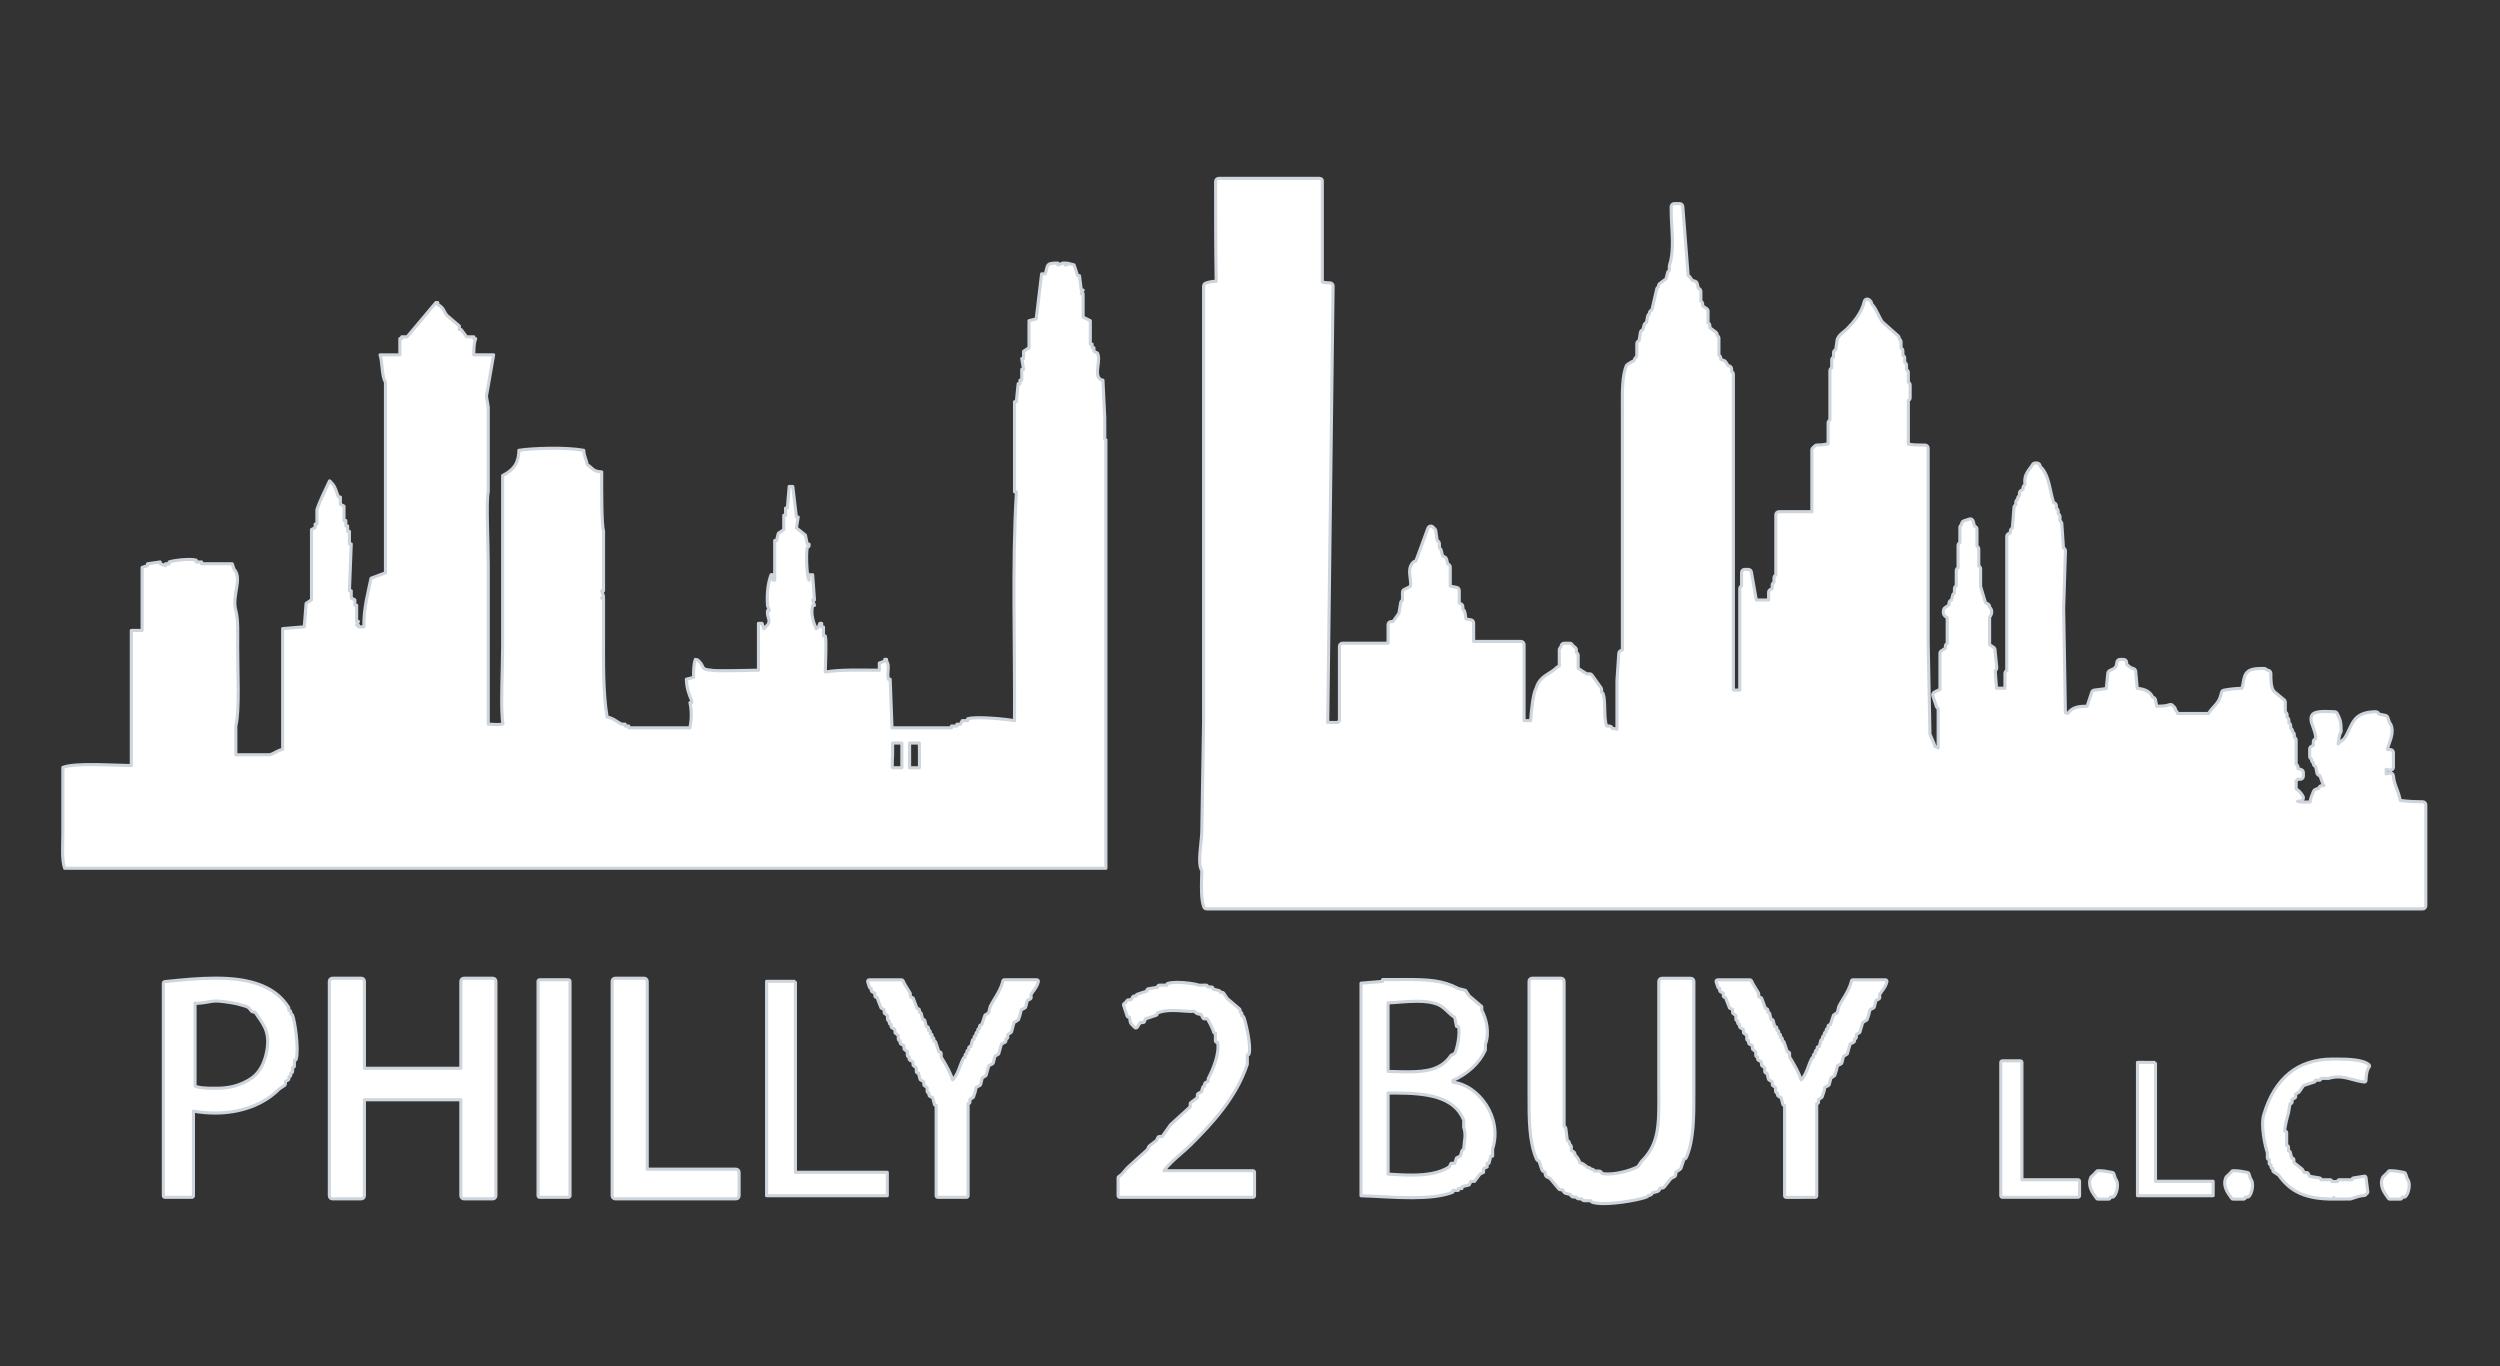 <?xml version="1.0" encoding="utf-8"?>
<!-- Generator: Adobe Illustrator 15.0.0, SVG Export Plug-In . SVG Version: 6.00 Build 0)  -->
<!DOCTYPE svg PUBLIC "-//W3C//DTD SVG 1.1//EN" "http://www.w3.org/Graphics/SVG/1.1/DTD/svg11.dtd">
<svg version="1.1" id="Layer_1" xmlns="http://www.w3.org/2000/svg" xmlns:xlink="http://www.w3.org/1999/xlink" x="0px" y="0px"
	 width="200.416px" height="109.54px" viewBox="0 0 200.416 109.54" enable-background="new 0 0 200.416 109.54"
	 xml:space="preserve">
<rect x="0" y="0" width="200.416" height="109.54" fill="#333333" stroke="none"/>
<g>
	<g>
		<path fill="#FFFFFF" stroke="#CED5DC" stroke-width="0.25" stroke-linejoin="round" stroke-miterlimit="10" d="M105.79,14.301
			h-8.088c-0.138,0-0.25,0.112-0.25,0.25c0,2.618,0,5.323,0.044,7.996c-0.348,0.016-0.604,0.064-0.847,0.156
			c-0.097,0.037-0.161,0.13-0.161,0.234v34.948l-0.072,4.398l-0.072,4.405c0,0.22-0.035,0.544-0.072,0.89
			c-0.113,1.043-0.174,1.828,0.071,2.227c-0.002,0.168-0.006,0.346-0.012,0.529c-0.022,0.832-0.047,1.774,0.173,2.367
			c0.037,0.098,0.13,0.164,0.234,0.164h97.479c0.138,0,0.25-0.113,0.25-0.25v-8.089c0-0.065-0.026-0.13-0.073-0.177
			s-0.109-0.073-0.177-0.073c0,0,0,0-0.001,0h-0.001c-0.685,0-1.315-0.04-1.798-0.11c-0.062-0.354-0.169-0.642-0.273-0.922
			c-0.125-0.33-0.242-0.644-0.274-1.047c-0.007-0.074-0.043-0.142-0.103-0.185c-0.043-0.03-0.096-0.048-0.146-0.048
			c-0.021,0-0.04,0.002-0.061,0.009l-0.269,0.065V61.67l0.271,0.066c0.02,0.006,0.039,0.008,0.059,0.008
			c0.056,0,0.109-0.02,0.154-0.055c0.061-0.047,0.096-0.119,0.096-0.195V60.34c0-0.139-0.112-0.25-0.25-0.25h-0.208
			c-0.007-0.012-0.013-0.023-0.021-0.034c0.01-0.083,0.077-0.271,0.129-0.412c0.179-0.487,0.443-1.22,0.031-1.739
			c-0.044-0.129-0.087-0.258-0.13-0.387c-0.028-0.085-0.101-0.148-0.188-0.167l-0.144-0.028l-0.387-0.078
			c-0.011-0.043-0.033-0.084-0.065-0.115c-0.048-0.047-0.109-0.072-0.177-0.072c-0.001,0-0.001,0-0.002,0
			c-1.483,0.01-1.792,0.679-2.119,1.387c-0.11,0.243-0.228,0.493-0.397,0.745c-0.047,0.069-0.137,0.14-0.238,0.218
			c-0.084,0.065-0.18,0.139-0.271,0.229c0.051-0.395,0.125-0.778,0.186-0.866c0.041-0.046,0.059-0.099,0.061-0.16
			c0.006-0.731-0.093-0.993-0.318-1.419c-0.041-0.08-0.123-0.131-0.213-0.133l-0.258-0.01c-0.162-0.008-0.341-0.016-0.514-0.016
			c-0.52,0-0.816,0.07-0.995,0.237c-0.219,0.294-0.097,0.627,0.045,1.015c0.111,0.305,0.236,0.645,0.209,0.946
			c-0.108,0.026-0.188,0.125-0.188,0.242v0.278l-0.068,0.035l-0.083,0.041c-0.085,0.043-0.14,0.129-0.14,0.225v0.576
			c0,0.102,0.062,0.188,0.146,0.228v0.062c0,0.102,0.061,0.188,0.145,0.228v0.062c0,0.117,0.08,0.215,0.188,0.242l0.046,0.229
			l0.061,0.301c0.021,0.111,0.115,0.193,0.229,0.199c0.036,0.091,0.066,0.18,0.098,0.266c0.062,0.182,0.125,0.365,0.23,0.536h-0.166
			c-0.126,0-0.23,0.093-0.247,0.214l-0.071,0.023l-0.19,0.063c-0.069,0.022-0.125,0.073-0.153,0.14l-0.041,0.101
			c-0.101,0.229-0.193,0.45-0.242,0.769l-0.015,0.002c-0.135,0.004-0.28,0.01-0.422,0.01c-0.341,0-0.496-0.037-0.565-0.069
			c0.053-0.013,0.121-0.021,0.236-0.03c0.085-0.007,0.16-0.058,0.2-0.133c0.039-0.076,0.038-0.167-0.005-0.24
			c-0.148-0.259-0.315-0.441-0.545-0.593v-0.646c0.054-0.024,0.097-0.067,0.121-0.121h0.207c0.139,0,0.25-0.111,0.25-0.25v-0.288
			c0-0.106-0.067-0.203-0.17-0.237l-0.102-0.033c-0.055-0.019-0.107-0.037-0.163-0.056v-0.106c0-0.101-0.06-0.188-0.144-0.228
			v-1.938c0-0.102-0.061-0.188-0.146-0.229v-0.207c0-0.102-0.06-0.188-0.145-0.227v-0.062c0-0.102-0.061-0.188-0.146-0.229v-0.205
			c0-0.1-0.059-0.188-0.144-0.228v-0.207c0-0.103-0.06-0.188-0.146-0.228v-0.206c0-0.101-0.059-0.187-0.144-0.228v-0.785
			c0-0.074-0.033-0.145-0.09-0.191l-0.435-0.361l-0.403-0.337c-0.221-0.352-0.233-0.831-0.229-1.418
			c0.001-0.111-0.071-0.209-0.178-0.241c-0.062-0.019-0.106-0.03-0.14-0.037c-0.014-0.013-0.026-0.028-0.045-0.045
			c-0.046-0.045-0.105-0.071-0.17-0.073c-0.074-0.002-0.145-0.003-0.212-0.003c-1.211,0-1.34,0.393-1.464,1.087
			c-0.027,0.152-0.059,0.319-0.107,0.506c-0.479,0.01-0.943,0.057-1.444,0.147c-0.101,0.018-0.181,0.096-0.201,0.195
			c-0.122,0.604-0.353,0.855-0.62,1.146c-0.136,0.148-0.286,0.313-0.429,0.531h-2.45l-0.027-0.056l-0.048-0.095
			c-0.026-0.053-0.067-0.094-0.118-0.116V56.87c0-0.106-0.066-0.199-0.162-0.234c-0.019-0.049-0.053-0.092-0.098-0.12
			c-0.041-0.026-0.089-0.04-0.136-0.04c-0.035,0-0.07,0.008-0.104,0.021c-0.229,0.104-0.582,0.11-0.988,0.119h-0.004l-0.017-0.08
			l-0.088-0.438c-0.021-0.104-0.106-0.185-0.212-0.198c-0.189-0.428-0.607-0.668-1.249-0.716l-0.125-1.37
			c-0.011-0.104-0.083-0.192-0.185-0.219c-0.199-0.053-0.264-0.107-0.367-0.196c-0.047-0.04-0.1-0.085-0.17-0.133v-0.152
			c0-0.138-0.111-0.25-0.25-0.25h-0.289c-0.127,0-0.234,0.097-0.248,0.224c-0.047,0.439-0.133,0.476-0.545,0.651
			c-0.084,0.036-0.168,0.125-0.178,0.216l-0.067,0.675l-0.058,0.57l-0.605,0.078l-0.352,0.044c-0.097,0.012-0.176,0.077-0.207,0.17
			l-0.271,0.811l-0.104,0.314c-0.016,0-0.031,0-0.047,0c-0.682,0-1.156,0.096-1.488,0.562c-0.096-0.014-0.144-0.026-0.205-0.051
			l-0.068-4.065l-0.072-4.287l0.074-2.382l0.07-2.227c0.002-0.067-0.023-0.133-0.07-0.182c-0.025-0.026-0.057-0.047-0.09-0.06
			l-0.13-1.949c-0.007-0.094-0.063-0.173-0.146-0.21v-0.349c0-0.101-0.06-0.187-0.145-0.227v-0.208c0-0.101-0.061-0.188-0.146-0.227
			v-0.208c0-0.127-0.096-0.232-0.219-0.248c-0.088-0.266-0.156-0.576-0.229-0.901c-0.17-0.778-0.348-1.58-0.854-2.006V37.37
			c0-0.138-0.111-0.25-0.25-0.25h-0.146c-0.092,0-0.176,0.05-0.219,0.131c-0.051,0.092-0.117,0.182-0.188,0.275
			c-0.211,0.285-0.475,0.64-0.42,1.168c0.002,0.016,0.005,0.032,0.01,0.047c-0.007,0.023-0.011,0.047-0.011,0.072v0.062
			c-0.085,0.04-0.146,0.126-0.146,0.227v0.135l-0.148,0.074c-0.084,0.042-0.139,0.129-0.139,0.225v0.208
			c-0.086,0.04-0.146,0.126-0.146,0.227v0.062c-0.086,0.04-0.146,0.126-0.146,0.227v0.207c-0.08,0.037-0.138,0.114-0.145,0.207
			c-0.044,0.556-0.087,1.109-0.129,1.663c-0.096,0.036-0.162,0.127-0.162,0.234v0.135l-0.148,0.074
			c-0.086,0.042-0.141,0.129-0.141,0.225v3.611v7.138c-0.085,0.04-0.145,0.126-0.145,0.227v1.192h-0.676l-0.106-1.41
			c0.022-0.013,0.043-0.03,0.062-0.049c0.047-0.053,0.07-0.123,0.063-0.193l-0.072-0.722l-0.071-0.722
			c-0.008-0.075-0.049-0.143-0.111-0.185l-0.314-0.208l-0.007-0.004v-2.205c0.118-0.126,0.222-0.339,0.135-0.623
			c-0.021-0.07-0.071-0.125-0.135-0.154v-0.062c0-0.095-0.054-0.181-0.14-0.224l-0.189-0.097l-0.217-0.72l-0.176-0.585v-1.407
			c0-0.101-0.061-0.188-0.146-0.227v-1.362c0-0.101-0.061-0.187-0.145-0.227v-1.361c0-0.121-0.086-0.221-0.198-0.245
			c-0.033-0.132-0.065-0.264-0.101-0.396c-0.018-0.067-0.062-0.124-0.123-0.157c-0.035-0.02-0.078-0.03-0.119-0.03
			c-0.025,0-0.053,0.004-0.077,0.013l-0.433,0.145c-0.086,0.029-0.154,0.104-0.17,0.194c-0.013,0.071-0.027,0.108-0.035,0.125
			c-0.068,0.045-0.112,0.123-0.112,0.208v1.215c-0.087,0.04-0.146,0.126-0.146,0.227v1.796c-0.086,0.04-0.145,0.126-0.145,0.226
			v1.216c-0.086,0.04-0.146,0.126-0.146,0.227v0.351c-0.066,0.031-0.117,0.09-0.137,0.165l-0.1,0.394
			c-0.113,0.024-0.198,0.124-0.198,0.245v0.155l-0.323,0.215c-0.048,0.032-0.083,0.081-0.1,0.136
			c-0.092,0.307,0.001,0.526,0.277,0.651v2.083c-0.086,0.04-0.145,0.126-0.145,0.226v0.154l-0.102,0.067l-0.223,0.146
			c-0.068,0.046-0.111,0.124-0.111,0.208v2.878l-0.437,0.218c-0.112,0.056-0.169,0.188-0.129,0.306l0.174,0.521l0.115,0.347
			c0.022,0.067,0.071,0.12,0.133,0.148v3.154c-0.065-0.039-0.14-0.08-0.265-0.119c-0.063-0.238-0.16-0.453-0.248-0.646
			c-0.055-0.122-0.107-0.236-0.146-0.35c-0.047-2.441-0.094-4.885-0.143-7.326V35.929c0-0.066-0.026-0.13-0.074-0.178
			c-0.047-0.046-0.11-0.072-0.176-0.072c-0.001,0-0.001,0-0.003,0l-0.231,0.001c-0.383,0-0.801-0.011-1.104-0.082v-3.487
			c0.086-0.04,0.145-0.126,0.145-0.226v-1.012c0-0.1-0.059-0.187-0.145-0.226v-0.786c0-0.101-0.06-0.188-0.146-0.227v-0.351
			c0-0.101-0.06-0.188-0.146-0.227v-0.349c0-0.101-0.061-0.187-0.146-0.227v-0.352c0-0.101-0.06-0.188-0.146-0.227v-0.496
			c0-0.101-0.061-0.188-0.146-0.228v-0.062c0-0.071-0.03-0.14-0.084-0.187l-0.685-0.607l-0.594-0.527
			c-0.098-0.141-0.192-0.335-0.295-0.54c-0.16-0.323-0.324-0.655-0.537-0.871c-0.01-0.039-0.014-0.058-0.016-0.069
			c-0.007-0.063-0.061-0.16-0.109-0.201c-0.012-0.01-0.03-0.027-0.064-0.062c-0.048-0.047-0.111-0.073-0.177-0.073
			c-0.023,0-0.048,0.003-0.069,0.01c-0.087,0.025-0.154,0.096-0.175,0.185c-0.213,0.932-0.888,1.697-1.378,2.191
			c-0.069,0.069-0.151,0.134-0.233,0.2c-0.196,0.155-0.418,0.331-0.538,0.594c-0.01,0.021-0.017,0.044-0.02,0.067l-0.073,0.505
			l-0.044,0.303c-0.102,0.032-0.176,0.126-0.176,0.239v0.351c-0.086,0.04-0.146,0.126-0.146,0.227v0.639
			c-0.085,0.04-0.145,0.126-0.145,0.227v3.963c-0.085,0.04-0.145,0.126-0.145,0.227v1.672c-0.268,0.054-0.502,0.1-0.886,0.1
			c-0.104,0-0.208,0.066-0.25,0.159c-0.097,0.035-0.166,0.127-0.166,0.236v4.948h-2.638c-0.139,0-0.25,0.112-0.25,0.25V46.1
			c-0.086,0.04-0.146,0.126-0.146,0.227v0.352c-0.085,0.04-0.145,0.126-0.145,0.227v0.279l-0.078,0.039l-0.071,0.036
			c-0.085,0.042-0.139,0.129-0.139,0.224V48.1h-0.983l-0.242-1.362l-0.155-0.885c-0.021-0.12-0.125-0.207-0.246-0.207h-0.289
			c-0.138,0-0.25,0.112-0.25,0.25v1.073c-0.085,0.04-0.146,0.126-0.146,0.227v8.125h-0.512V30.008c0-0.1-0.059-0.187-0.145-0.226
			v-0.208c0-0.138-0.111-0.25-0.25-0.25h-0.012l-0.07-0.106l-0.145-0.217c-0.031-0.047-0.076-0.082-0.13-0.099l-0.181-0.06
			l-0.081-0.027v-0.108c0-0.101-0.06-0.188-0.146-0.227v-1.363c0-0.1-0.06-0.187-0.145-0.226v-0.063c0-0.079-0.037-0.153-0.102-0.2
			l-0.207-0.155l-0.271-0.203v-0.164c0-0.101-0.06-0.187-0.146-0.227V24.95c0-0.083-0.041-0.162-0.11-0.208l-0.125-0.084
			l-0.196-0.131v-0.155c0-0.101-0.061-0.188-0.146-0.227v-0.783c0-0.121-0.084-0.221-0.198-0.245l-0.099-0.396
			c-0.021-0.085-0.088-0.153-0.174-0.178c-0.236-0.068-0.255-0.102-0.291-0.167c-0.041-0.075-0.103-0.182-0.26-0.306l-0.378-4.894
			l-0.048-0.623c-0.01-0.13-0.118-0.23-0.249-0.23h-0.433c-0.138,0-0.248,0.11-0.25,0.247c-0.008,0.509,0.021,1.034,0.049,1.542
			c0.062,1.141,0.121,2.218-0.182,3.149c-0.01,0.025-0.014,0.051-0.014,0.078v0.351c-0.066,0.031-0.119,0.091-0.139,0.167
			l-0.123,0.492l-0.217,0.164l-0.289,0.218c-0.062,0.047-0.101,0.121-0.101,0.199v0.062c-0.067,0.032-0.12,0.093-0.138,0.17
			l-0.27,1.164l-0.121,0.525c-0.112,0.025-0.195,0.125-0.195,0.244v0.062c-0.07,0.033-0.123,0.097-0.141,0.177l-0.064,0.324
			l-0.041,0.205c-0.088,0.022-0.158,0.091-0.182,0.182l-0.058,0.23l-0.041,0.163c-0.101,0.021-0.179,0.1-0.196,0.204l-0.078,0.473
			l-0.031,0.194c-0.105,0.03-0.182,0.126-0.182,0.24v1.029c-0.092,0.066-0.179,0.168-0.242,0.358c-0.153,0.05-0.231,0.1-0.324,0.165
			c-0.041,0.03-0.09,0.063-0.167,0.105c-0.052,0.027-0.093,0.073-0.115,0.127c-0.319,0.797-0.313,1.974-0.31,3.111l0.002,0.449
			v6.209v12.988l-0.149,0.075c-0.079,0.04-0.132,0.119-0.138,0.208l-0.139,2.049l-0.008,0.116l-0.001,3.911l-0.375-0.062
			c-0.03-0.105-0.127-0.184-0.241-0.184h-0.194c-0.144-0.195-0.159-0.908-0.171-1.35c-0.01-0.477-0.021-0.926-0.118-1.223
			c-0.022-0.065-0.071-0.119-0.132-0.146V55.28c0-0.052-0.018-0.103-0.047-0.146l-0.359-0.503l-0.364-0.51
			c-0.047-0.065-0.122-0.104-0.202-0.104h-0.221c-0.173-0.103-0.534-0.329-0.686-0.439v-1.042c0-0.1-0.06-0.187-0.145-0.226v-0.208
			c0-0.042-0.011-0.084-0.031-0.122c-0.029-0.054-0.07-0.083-0.119-0.122c-0.043-0.031-0.14-0.104-0.164-0.155
			c-0.043-0.085-0.129-0.14-0.225-0.14h-0.434c-0.121,0-0.225,0.087-0.246,0.206c-0.014,0.069-0.027,0.105-0.035,0.122
			c-0.068,0.045-0.113,0.123-0.113,0.21v1.29l-0.021,0.01l-0.13,0.065c-0.025,0.013-0.049,0.03-0.069,0.051
			c-0.179,0.187-0.383,0.314-0.601,0.45c-0.397,0.249-0.849,0.53-1.039,1.207c-0.256,0.422-0.387,1.881-0.438,2.599h-0.527v-6.104
			c0-0.138-0.111-0.25-0.25-0.25h-3.793v-1.483c0-0.128-0.097-0.235-0.225-0.249c-0.238-0.025-0.283-0.04-0.4-0.086
			c-0.013-0.06-0.02-0.125-0.026-0.196c-0.015-0.127-0.029-0.271-0.086-0.424c-0.023-0.063-0.07-0.112-0.13-0.139v-0.208
			c0-0.096-0.055-0.183-0.141-0.225l-0.146-0.073v-1c0-0.119-0.084-0.222-0.2-0.245l-0.328-0.065l-0.194-0.039V45.46
			c0-0.12-0.086-0.221-0.199-0.245l-0.036-0.146l-0.062-0.248c-0.019-0.07-0.064-0.129-0.131-0.162l-0.186-0.093l-0.117-0.467
			c-0.02-0.075-0.07-0.136-0.139-0.167v-0.349c0-0.112-0.073-0.208-0.176-0.239l-0.08-0.555l-0.037-0.255
			c-0.013-0.092-0.074-0.167-0.157-0.198c-0.031-0.08-0.103-0.14-0.189-0.156c-0.015-0.002-0.028-0.004-0.044-0.004
			c-0.104,0-0.197,0.064-0.234,0.164l-0.965,2.62c-0.008,0.001-0.014,0.002-0.018,0.002c-0.062,0.008-0.158,0.062-0.198,0.109
			c-0.01,0.012-0.026,0.031-0.061,0.065c-0.296,0.331-0.234,0.799-0.181,1.213c0.03,0.245,0.063,0.498,0.018,0.659l-0.062,0.031
			l-0.434,0.216c-0.084,0.042-0.139,0.129-0.139,0.224v0.64c-0.072,0.034-0.127,0.102-0.142,0.186l-0.14,0.833
			c-0.059,0.116-0.159,0.251-0.26,0.383c-0.075,0.101-0.152,0.203-0.219,0.308h-0.146c-0.139,0-0.25,0.112-0.25,0.25v1.483h-3.648
			c-0.139,0-0.25,0.112-0.25,0.25v5.981c-0.055,0.024-0.099,0.068-0.123,0.123h-0.818l0.145-11.727l0.286-23.258
			c0.002-0.137-0.106-0.25-0.245-0.253c-0.295-0.005-0.465-0.029-0.621-0.074v-8.053C106.04,14.413,105.929,14.301,105.79,14.301
			L105.79,14.301z"/>
	</g>
	<g>
		<path fill="#FFFFFF" stroke="#CED5DC" stroke-width="0.25" stroke-linejoin="round" stroke-miterlimit="10" d="M57.556,64.5
			c-0.069,0-0.125-0.057-0.125-0.125l-0.001-1.588c0-0.033,0.013-0.064,0.037-0.088c0.024-0.025,0.055-0.037,0.088-0.037h0.021
			v-0.021c0-0.049,0.027-0.092,0.069-0.112l0.289-0.144c0.018-0.01,0.036-0.014,0.055-0.014c0.016,0,0.032,0.004,0.047,0.01
			c0.033,0.014,0.058,0.041,0.07,0.074c0.054,0.149,0.059,0.465,0.064,0.828c0.004,0.281,0.01,0.653,0.05,0.819h0.058
			c0.069,0,0.125,0.056,0.125,0.125v0.146c0,0.069-0.056,0.125-0.125,0.125h-0.722V64.5z"/>
		<path fill="#FFFFFF" stroke="#CED5DC" stroke-width="0.25" stroke-linejoin="round" stroke-miterlimit="10" d="M57.988,62.499
			c0.103,0.285,0.005,1.482,0.146,1.731c0.048,0,0.097,0,0.145,0c0,0.049,0,0.097,0,0.146c-0.241,0-0.481,0-0.723,0
			c0-0.53,0-1.06-0.001-1.588c0.048,0,0.098,0,0.146,0c0-0.049,0-0.097,0-0.146C57.797,62.594,57.892,62.545,57.988,62.499
			 M57.988,62.249c-0.038,0-0.075,0.01-0.109,0.025l-0.176,0.087l-0.114,0.058c-0.058,0.029-0.101,0.078-0.123,0.137
			c-0.033,0.012-0.063,0.031-0.088,0.057c-0.047,0.047-0.073,0.11-0.073,0.178l0.001,1.588c0,0.138,0.112,0.25,0.25,0.25h0.723
			c0.138,0,0.25-0.112,0.25-0.25V64.23c0-0.122-0.087-0.224-0.203-0.245c-0.022-0.181-0.027-0.494-0.03-0.701
			c-0.007-0.435-0.014-0.707-0.072-0.869c-0.024-0.066-0.075-0.121-0.141-0.146C58.052,62.254,58.021,62.249,57.988,62.249
			L57.988,62.249z"/>
	</g>
	<g>
		<path fill="#FFFFFF" stroke="#CED5DC" stroke-width="0.25" stroke-linejoin="round" stroke-miterlimit="10" d="M60.298,64.644
			c-0.035,0-0.068-0.015-0.092-0.04c-0.023-0.025-0.036-0.061-0.033-0.096l0.146-1.877c0.004-0.055,0.042-0.1,0.094-0.111
			l0.576-0.143c0.01-0.002,0.02-0.004,0.03-0.004c0.049,0,0.096,0.027,0.116,0.072c0.283,0.625,0.321,1.146,0.299,2.075
			c-0.001,0.067-0.057,0.122-0.125,0.122L60.298,64.644L60.298,64.644z"/>
		<path fill="#FFFFFF" stroke="#CED5DC" stroke-width="0.25" stroke-linejoin="round" stroke-miterlimit="10" d="M61.021,62.499
			c0.266,0.588,0.31,1.084,0.288,2.021c-0.337,0-0.674,0-1.012,0c0.049-0.626,0.097-1.252,0.146-1.878
			C60.637,62.592,60.829,62.545,61.021,62.499 M61.021,62.249c-0.02,0-0.04,0.002-0.059,0.008l-0.58,0.144
			c-0.104,0.026-0.18,0.116-0.188,0.224l-0.073,0.938L60.049,64.5c-0.006,0.068,0.018,0.138,0.065,0.188
			c0.047,0.052,0.114,0.08,0.184,0.08h1.012c0.136,0,0.247-0.108,0.25-0.244c0.021-0.931-0.02-1.485-0.31-2.129
			C61.208,62.304,61.118,62.249,61.021,62.249L61.021,62.249z"/>
	</g>
	<g>
		<path fill="#FFFFFF" stroke="#CED5DC" stroke-width="0.25" stroke-linejoin="round" stroke-miterlimit="10" d="M59.715,64.644
			c-0.392-0.021-0.516-0.062-0.76-0.153c-0.048-0.019-0.081-0.064-0.081-0.117c0-0.613,0.051-1.221,0.146-1.754
			c0.011-0.061,0.062-0.104,0.123-0.104h0.434c0.04,0,0.076,0.02,0.1,0.05c0.021,0.028,0.038,0.052,0.05,0.072
			c0.019,0.012,0.04,0.026,0.068,0.047c0.032,0.022,0.05,0.062,0.05,0.101v1.733c0,0.034-0.014,0.067-0.039,0.091
			c-0.023,0.021-0.054,0.034-0.086,0.034C59.72,64.644,59.718,64.644,59.715,64.644z"/>
		<path fill="#FFFFFF" stroke="#CED5DC" stroke-width="0.25" stroke-linejoin="round" stroke-miterlimit="10" d="M59.578,62.641
			c0.123,0.164-0.02,0.023,0.144,0.145c0,0.578,0,1.155,0,1.733c-0.379-0.019-0.49-0.058-0.722-0.146
			c0-0.66,0.059-1.254,0.145-1.732C59.289,62.641,59.434,62.641,59.578,62.641 M59.578,62.391h-0.434
			c-0.121,0-0.225,0.087-0.246,0.206c-0.097,0.541-0.148,1.155-0.148,1.776c0,0.104,0.064,0.196,0.161,0.232
			c0.25,0.096,0.388,0.143,0.798,0.162c0.004,0,0.008,0,0.012,0c0.064,0,0.126-0.023,0.172-0.068
			c0.05-0.048,0.078-0.113,0.078-0.182v-1.732c0-0.08-0.038-0.154-0.101-0.201c-0.018-0.014-0.035-0.025-0.051-0.037
			c-0.013-0.02-0.027-0.037-0.041-0.057C59.731,62.428,59.657,62.391,59.578,62.391L59.578,62.391z"/>
	</g>
	<g>
		<path fill="#FFFFFF" stroke="#CED5DC" stroke-width="0.25" stroke-linejoin="round" stroke-miterlimit="10" d="M39.504,78.42
			h-2.31c-0.138,0-0.25,0.111-0.25,0.25v6.972h-7.731V78.67c0-0.139-0.112-0.25-0.25-0.25h-2.312c-0.138,0-0.25,0.111-0.25,0.25
			v17.187c0,0.138,0.112,0.25,0.25,0.25h2.312c0.138,0,0.25-0.112,0.25-0.25v-7.692h7.731v7.692c0,0.138,0.112,0.25,0.25,0.25h2.31
			c0.138,0,0.25-0.112,0.25-0.25V78.67C39.754,78.534,39.642,78.42,39.504,78.42L39.504,78.42z"/>
	</g>
	<g>
		<path fill="#FFFFFF" stroke="#CED5DC" stroke-width="0.25" stroke-linejoin="round" stroke-miterlimit="10" d="M43.259,95.982
			c-0.069,0-0.125-0.056-0.125-0.125V78.67c0-0.069,0.056-0.125,0.125-0.125h2.312c0.069,0,0.125,0.056,0.125,0.125v17.187
			c0,0.069-0.056,0.125-0.125,0.125H43.259z"/>
	</g>
	<g>
		<path fill="#FFFFFF" stroke="#CED5DC" stroke-width="0.25" stroke-linejoin="round" stroke-miterlimit="10" d="M49.324,95.982
			c-0.069,0-0.125-0.056-0.125-0.125V78.67c0-0.069,0.056-0.125,0.125-0.125h2.311c0.069,0,0.125,0.056,0.125,0.125v15.184H59
			c0.069,0,0.125,0.057,0.125,0.125v1.878c0,0.069-0.056,0.125-0.125,0.125H49.324z"/>
		<path fill="#FFFFFF" stroke="#CED5DC" stroke-width="0.25" stroke-linejoin="round" stroke-miterlimit="10" d="M51.635,78.42
			h-2.311c-0.138,0-0.25,0.111-0.25,0.25v17.187c0,0.138,0.112,0.25,0.25,0.25H59c0.138,0,0.25-0.112,0.25-0.25v-1.878
			c0-0.139-0.112-0.25-0.25-0.25h-7.115V78.67C51.885,78.534,51.773,78.42,51.635,78.42L51.635,78.42z"/>
	</g>
	<g>
		<path fill="#FFFFFF" stroke="#CED5DC" stroke-width="0.25" stroke-linejoin="round" stroke-miterlimit="10" d="M63.766,78.67
			c0,5.103,0,10.207,0,15.309c2.454,0,4.91,0,7.365,0c0,0.626,0,1.252,0,1.878c-3.225,0-6.451,0-9.676,0c0-5.729,0-11.458,0-17.187
			C62.226,78.67,62.995,78.67,63.766,78.67"/>
	</g>
	<g>
		<path fill="#FFFFFF" stroke="#CED5DC" stroke-width="0.25" stroke-linejoin="round" stroke-miterlimit="10" d="M75.173,95.985
			c-0.069,0-0.125-0.056-0.125-0.125v-7.24h-0.02c-0.058,0-0.108-0.039-0.122-0.096l-0.13-0.521l-0.237-0.119
			c-0.042-0.021-0.069-0.063-0.069-0.11V87.61h-0.02c-0.069,0-0.125-0.056-0.125-0.125v-0.289l-0.252-0.199L74.044,86.7
			l-0.228-0.115c-0.033-0.017-0.057-0.045-0.065-0.082l-0.12-0.48h-0.048c-0.069,0-0.125-0.057-0.125-0.125v-0.289l-0.251-0.201
			l-0.029-0.295l-0.229-0.115c-0.042-0.021-0.069-0.063-0.069-0.111v-0.163h-0.02c-0.069,0-0.125-0.056-0.125-0.125v-0.288
			l-0.251-0.199l-0.029-0.297L72.228,83.7c-0.042-0.021-0.07-0.064-0.07-0.111V83.42h-0.021c-0.069,0-0.125-0.057-0.125-0.125
			v-0.289l-0.252-0.2l-0.029-0.296l-0.227-0.115c-0.042-0.021-0.069-0.064-0.069-0.111V82.12h-0.02
			c-0.069,0-0.125-0.056-0.125-0.125v-0.162h-0.02c-0.069,0-0.125-0.056-0.125-0.125v-0.289l-0.253-0.203l-0.028-0.293l-0.228-0.114
			l-0.226-0.567l-0.095-0.287H70.26c-0.069,0-0.125-0.056-0.125-0.125v-0.211l-0.219-0.109c-0.043-0.021-0.07-0.063-0.07-0.111
			v-0.164h-0.02c-0.054,0-0.102-0.033-0.119-0.085l-0.145-0.435c-0.013-0.039-0.007-0.08,0.017-0.112
			c0.023-0.033,0.061-0.054,0.102-0.054h2.601c0.05,0,0.096,0.031,0.115,0.076c0.098,0.233,0.238,0.457,0.371,0.67
			c0.071,0.113,0.14,0.224,0.2,0.33l0.013,0.271l0.224,0.112l0.319,0.853h0.059c0.069,0,0.125,0.056,0.125,0.125v0.163h0.021
			c0.058,0,0.107,0.039,0.122,0.096l0.12,0.482h0.047c0.057,0,0.107,0.039,0.121,0.094l0.122,0.484h0.047
			c0.069,0,0.125,0.056,0.125,0.125v0.164h0.021c0.069,0,0.125,0.056,0.125,0.125v0.162h0.02c0.069,0,0.125,0.056,0.125,0.125v0.164
			h0.021c0.069,0,0.125,0.056,0.125,0.125v0.164h0.02c0.054,0,0.101,0.033,0.119,0.084l0.26,0.783h0.056
			c0.069,0,0.125,0.055,0.125,0.125v0.289c0.064,0.09,0.149,0.236,0.235,0.387c0.255,0.447,0.518,0.906,0.687,1.441
			c0.292-0.295,0.431-0.671,0.578-1.066c0.087-0.233,0.174-0.469,0.286-0.676c0.022-0.041,0.064-0.066,0.11-0.066h0.02v-0.164
			c0-0.069,0.056-0.125,0.125-0.125h0.02v-0.164c0-0.069,0.056-0.125,0.125-0.125h0.021v-0.163c0-0.069,0.056-0.125,0.125-0.125
			h0.048l0.12-0.483c0.014-0.056,0.063-0.095,0.121-0.095h0.021V83.15c0-0.069,0.056-0.125,0.125-0.125h0.021v-0.163
			c0-0.068,0.056-0.125,0.125-0.125h0.02v-0.164c0-0.068,0.056-0.125,0.125-0.125h0.019v-0.164c0-0.068,0.056-0.125,0.125-0.125
			H78.7l0.26-0.779l0.297-0.186l0.133-0.529c0.108-0.213,0.22-0.396,0.334-0.584c0.27-0.442,0.548-0.9,0.671-1.438
			c0.013-0.058,0.063-0.097,0.122-0.097h2.601c0.038,0,0.075,0.018,0.098,0.047c0.024,0.031,0.032,0.07,0.023,0.107
			c-0.077,0.317-0.234,0.531-0.385,0.738c-0.072,0.098-0.144,0.195-0.206,0.305l0.016,0.229c0,0.047-0.026,0.09-0.068,0.111
			l-0.238,0.119l-0.131,0.521c-0.009,0.035-0.033,0.064-0.065,0.081l-0.287,0.146l-0.112,0.447l-0.115,0.348l-0.243,0.162
			l-0.109,0.055l-0.167,0.619l-0.059,0.174l-0.282,0.184v0.211c0,0.068-0.056,0.125-0.125,0.125h-0.021v0.164
			c0,0.047-0.026,0.09-0.069,0.111l-0.289,0.145l-0.226,0.797l-0.298,0.184l-0.133,0.529c-0.009,0.034-0.033,0.064-0.066,0.082
			l-0.291,0.144l-0.225,0.794l-0.298,0.186l-0.132,0.527c-0.009,0.035-0.032,0.064-0.065,0.081l-0.291,0.146l-0.081,0.361
			l-0.144,0.434L77.831,88.1l-0.077,0.038v0.212c0,0.068-0.056,0.125-0.125,0.125h-0.02v7.385c0,0.069-0.056,0.125-0.125,0.125
			H75.173z"/>
	</g>
	<g>
		<path fill="#FFFFFF" stroke="#CED5DC" stroke-width="0.25" stroke-linejoin="round" stroke-miterlimit="10" d="M125.142,78.42
			h-2.312c-0.138,0-0.25,0.111-0.25,0.25v8.668v0.414c-0.004,1.947-0.007,3.787,0.599,5.172c0.035,0.08,0.108,0.136,0.193,0.146
			l0.066,0.203l0.166,0.495c0.021,0.062,0.064,0.112,0.123,0.144l0.151,0.078v0.135c0,0.096,0.056,0.184,0.142,0.225
			c0.08,0.039,0.16,0.079,0.238,0.119l0.131,0.154l0.559,0.672c0.047,0.058,0.117,0.09,0.191,0.09h0.137l0.074,0.15
			c0.032,0.064,0.092,0.112,0.162,0.131l0.282,0.07l0.112,0.029c0.023,0.113,0.125,0.197,0.244,0.197h0.207
			c0.039,0.086,0.125,0.146,0.227,0.146h0.208c0.04,0.085,0.126,0.146,0.228,0.146h0.494c0.029,0.063,0.086,0.115,0.156,0.136
			c0.223,0.063,0.525,0.097,0.904,0.097c1.197,0,2.973-0.333,3.453-0.542c0.058-0.024,0.102-0.069,0.127-0.124h0.062
			c0.12,0,0.222-0.085,0.244-0.197l0.394-0.099c0.071-0.019,0.133-0.065,0.164-0.132l0.076-0.15h0.135
			c0.076,0,0.148-0.035,0.196-0.095l0.37-0.466l0.171-0.215l0,0l0.237-0.117c0.086-0.041,0.141-0.129,0.141-0.225v-0.156
			l0.227-0.149l0.097-0.063c0.046-0.031,0.081-0.076,0.099-0.129l0.146-0.436L135,92.928c0.085-0.012,0.157-0.066,0.192-0.146
			c0.604-1.369,0.603-3.334,0.6-5.232v-0.354v-8.521c0-0.139-0.111-0.25-0.25-0.25h-2.311c-0.139,0-0.25,0.111-0.25,0.25v8.088
			l0.002,0.814c0.014,2.577,0.021,4.133-1.373,5.506c-0.012,0.012-0.022,0.024-0.032,0.039l-0.128,0.192l-0.131,0.196
			c-0.408,0.25-1.53,0.604-2.416,0.604c-0.178,0-0.34-0.014-0.482-0.041c-0.023-0.111-0.124-0.195-0.244-0.195h-0.351
			c-0.04-0.086-0.127-0.146-0.228-0.146h-0.061c-0.04-0.086-0.127-0.146-0.229-0.146h-0.062c-0.017-0.035-0.043-0.068-0.076-0.094
			c-0.211-0.16-0.295-0.219-0.526-0.291c-0.074-0.242-0.133-0.322-0.293-0.527c-0.023-0.032-0.057-0.057-0.093-0.073v-0.062
			c0-0.096-0.053-0.182-0.138-0.225l-0.096-0.048l-0.055-0.027v-0.278c0-0.102-0.061-0.188-0.146-0.229v-0.062
			c0-0.11-0.073-0.205-0.174-0.237l-0.043-0.337l-0.075-0.611c-0.011-0.088-0.067-0.16-0.144-0.195V78.67
			C125.392,78.534,125.278,78.42,125.142,78.42L125.142,78.42z"/>
	</g>
	<g>
		<path fill="#FFFFFF" stroke="#CED5DC" stroke-width="0.25" stroke-linejoin="round" stroke-miterlimit="10" d="M143.19,95.985
			c-0.068,0-0.125-0.056-0.125-0.125v-7.24h-0.021c-0.058,0-0.106-0.039-0.121-0.095l-0.132-0.522l-0.152-0.076
			c-0.041-0.02-0.152-0.106-0.152-0.153V87.61h-0.021c-0.069,0-0.125-0.056-0.125-0.125v-0.289l-0.252-0.199l-0.028-0.297
			l-0.229-0.115c-0.032-0.017-0.057-0.045-0.064-0.08l-0.121-0.482h-0.047c-0.069,0-0.125-0.057-0.125-0.125v-0.289l-0.252-0.201
			l-0.029-0.295l-0.228-0.115c-0.043-0.021-0.069-0.063-0.069-0.111v-0.163h-0.02c-0.068,0-0.125-0.056-0.125-0.125v-0.288
			l-0.252-0.199l-0.029-0.297l-0.226-0.113c-0.043-0.021-0.07-0.064-0.07-0.111V83.42h-0.021c-0.069,0-0.125-0.057-0.125-0.125
			v-0.289l-0.254-0.2l-0.027-0.296l-0.229-0.115c-0.041-0.021-0.067-0.064-0.067-0.111V82.12h-0.021
			c-0.07,0-0.125-0.056-0.125-0.125v-0.162h-0.021c-0.069,0-0.125-0.056-0.125-0.125v-0.289l-0.251-0.203l-0.028-0.293l-0.229-0.114
			l-0.243-0.614l-0.079-0.238h-0.055c-0.069,0-0.125-0.057-0.125-0.125v-0.213l-0.219-0.107c-0.045-0.021-0.072-0.064-0.072-0.112
			v-0.164h-0.019c-0.054,0-0.102-0.034-0.118-0.085l-0.146-0.436c-0.013-0.037-0.007-0.08,0.017-0.112s0.062-0.052,0.103-0.052
			h2.601c0.051,0,0.096,0.029,0.115,0.076c0.1,0.234,0.24,0.461,0.374,0.674c0.069,0.111,0.138,0.221,0.196,0.324l0.013,0.271
			l0.224,0.111l0.319,0.854h0.058c0.069,0,0.125,0.057,0.125,0.125v0.163h0.021c0.057,0,0.106,0.039,0.121,0.095l0.122,0.483h0.047
			c0.057,0,0.105,0.039,0.121,0.094l0.123,0.484h0.046c0.069,0,0.125,0.056,0.125,0.125v0.163h0.021
			c0.069,0,0.125,0.057,0.125,0.125v0.162h0.021c0.069,0,0.125,0.057,0.125,0.125v0.164h0.02c0.069,0,0.125,0.057,0.125,0.125v0.164
			h0.021c0.054,0,0.102,0.035,0.117,0.086l0.263,0.781h0.055c0.069,0,0.125,0.057,0.125,0.125v0.289
			c0.065,0.092,0.149,0.239,0.237,0.393c0.255,0.443,0.517,0.902,0.688,1.437c0.291-0.296,0.43-0.67,0.576-1.065
			c0.086-0.233,0.174-0.469,0.285-0.676c0.021-0.041,0.064-0.066,0.109-0.066h0.021v-0.164c0-0.069,0.057-0.125,0.125-0.125h0.02
			v-0.164c0-0.068,0.056-0.125,0.125-0.125h0.021v-0.163c0-0.069,0.056-0.125,0.125-0.125h0.047l0.122-0.483
			c0.016-0.057,0.064-0.095,0.121-0.095h0.02V83.15c0-0.069,0.057-0.125,0.125-0.125h0.021v-0.163c0-0.068,0.056-0.125,0.125-0.125
			h0.021v-0.164c0-0.068,0.056-0.125,0.125-0.125h0.021v-0.164c0-0.068,0.056-0.125,0.125-0.125h0.056l0.26-0.779l0.209-0.146
			l0.091-0.047l0.132-0.521c0.107-0.211,0.219-0.394,0.332-0.578c0.271-0.444,0.55-0.904,0.674-1.443
			c0.014-0.057,0.062-0.098,0.122-0.098h2.599c0.039,0,0.074,0.019,0.098,0.049c0.025,0.029,0.033,0.068,0.025,0.105
			c-0.076,0.318-0.234,0.532-0.386,0.739c-0.071,0.099-0.144,0.194-0.206,0.306l0.018,0.228c0,0.047-0.026,0.09-0.068,0.11
			l-0.237,0.119l-0.131,0.521c-0.009,0.035-0.032,0.064-0.065,0.082l-0.287,0.145l-0.084,0.361l-0.145,0.436l-0.242,0.16
			l-0.109,0.055l-0.227,0.795l-0.281,0.175v0.219c0,0.069-0.057,0.125-0.125,0.125h-0.02v0.164c0,0.047-0.025,0.09-0.068,0.11
			l-0.289,0.146l-0.226,0.796l-0.299,0.184l-0.136,0.531c-0.008,0.035-0.032,0.063-0.064,0.08l-0.288,0.145l-0.099,0.414
			l-0.127,0.38l-0.235,0.159l-0.063,0.033l-0.133,0.521c-0.009,0.034-0.031,0.063-0.063,0.08l-0.29,0.146l-0.053,0.273l-0.174,0.521
			l-0.215,0.147l-0.066,0.033v0.212c0,0.068-0.057,0.125-0.125,0.125h-0.02v7.385c0,0.069-0.057,0.125-0.125,0.125H143.19z"/>
	</g>
	<g>
		<path fill="#FFFFFF" stroke="#CED5DC" stroke-width="0.25" stroke-linejoin="round" stroke-miterlimit="10" d="M89.759,95.982
			c-0.069,0-0.125-0.056-0.125-0.125v-1.444c0-0.045,0.024-0.086,0.063-0.107c0.2-0.114,0.317-0.26,0.454-0.428
			c0.074-0.092,0.15-0.185,0.241-0.275l1.594-1.447L92.054,92l0.049-0.099l0.227-0.188l0.387-0.289l0.107-0.244
			c0.021-0.043,0.064-0.07,0.112-0.07h0.225l0.686-0.958l1.565-1.426v-0.233c0-0.039,0.018-0.076,0.049-0.1l0.529-0.396v-0.228
			c0-0.047,0.027-0.091,0.069-0.11l0.29-0.146l0.008-0.146l0.072-0.217c0.017-0.052,0.064-0.086,0.119-0.086h0.021v-0.164
			c0-0.047,0.027-0.091,0.069-0.111l0.22-0.11v-0.212c0.36-0.678,0.939-2.045,0.75-2.906h-0.049c-0.069,0-0.125-0.057-0.125-0.125
			v-0.598h-0.02c-0.059,0-0.11-0.043-0.123-0.101c-0.05-0.241-0.434-1-0.532-1.081l-0.212,0.026c-0.048,0-0.091-0.026-0.112-0.07
			l-0.144-0.288c-0.043-0.007-0.097-0.016-0.159-0.025c-0.126-0.021-0.236-0.051-0.4-0.235c-0.068,0.013-0.15,0.019-0.24,0.019
			c-0.145,0-0.31-0.014-0.475-0.025c-0.333-0.025-0.666-0.053-0.991-0.053c-0.503,0-0.904,0.064-1.254,0.205v0.062
			c0,0.054-0.034,0.103-0.085,0.118l-0.866,0.289l-0.074,0.227c-0.021,0.042-0.064,0.068-0.111,0.068h-0.221l-0.252,0.379
			c-0.021,0.029-0.055,0.051-0.092,0.055c-0.004,0-0.008,0-0.012,0c-0.033,0-0.065-0.013-0.088-0.035l-0.145-0.146
			c-0.209-0.187-0.231-0.3-0.24-0.451c-0.004-0.065-0.007-0.133-0.045-0.235H90.48c-0.054,0-0.102-0.033-0.119-0.084l-0.287-0.867
			c-0.019-0.057,0.005-0.117,0.057-0.147c0.079-0.044,0.118-0.099,0.16-0.155c0.033-0.045,0.067-0.094,0.119-0.127l0.279-0.018
			l0.114-0.227c0.021-0.041,0.064-0.067,0.111-0.067h0.164v-0.021c0-0.054,0.034-0.102,0.085-0.117l0.781-0.262v-0.055
			c0-0.061,0.044-0.113,0.104-0.123l0.761-0.127v-0.04c0-0.069,0.056-0.125,0.125-0.125h0.599v-0.021
			c0-0.057,0.037-0.104,0.091-0.121c0.196-0.055,0.456-0.084,0.771-0.084c0.641,0,1.41,0.119,1.756,0.23l0.539-0.006
			c0.069,0,0.125,0.057,0.125,0.125v0.021h0.309c0.069,0,0.125,0.056,0.125,0.125v0.047l0.483,0.121
			c0.056,0.014,0.094,0.062,0.094,0.121v0.02h0.164c0.042,0,0.081,0.021,0.104,0.056l0.289,0.433l0.989,0.843
			c0.027,0.022,0.043,0.06,0.043,0.095v0.164h0.02c0.069,0,0.125,0.057,0.125,0.125v0.164h0.021c0.05,0,0.095,0.029,0.114,0.074
			c0.153,0.349,0.626,2.312,0.438,2.973c-0.015,0.055-0.064,0.092-0.12,0.092h-0.02v0.74c-0.87,2.654-2.786,4.717-4.514,6.443
			c-0.218,0.218-0.485,0.451-0.764,0.693c-0.501,0.438-1.062,0.926-1.404,1.402h7.134c0.069,0,0.125,0.057,0.125,0.125v1.878
			c0,0.069-0.056,0.125-0.125,0.125H89.759z"/>
	</g>
	<g>
		<path fill="#FFFFFF" stroke="#CED5DC" stroke-width="0.25" stroke-linejoin="round" stroke-miterlimit="10" d="M187.083,96.002
			v0.125c-2.197,0-3.438-0.541-4.423-1.93l-0.4-0.259c-0.034-0.022-0.056-0.062-0.056-0.104V93.67h-0.021
			c-0.068,0-0.125-0.055-0.125-0.125v-0.164h-0.02c-0.069,0-0.125-0.055-0.125-0.125V92.95h-0.021c-0.068,0-0.125-0.056-0.125-0.125
			v-0.434c-0.186-0.482-0.555-2.18-0.281-3.068c0.891-2.916,2.729-4.402,5.461-4.421l0.322-0.001c1.08,0,2.239,0.057,2.654,0.471
			c0.049,0.049,0.051,0.127,0.002,0.176c-0.144,0.147-0.238,0.549-0.253,1.07c-0.001,0.034-0.017,0.067-0.043,0.092
			c-0.022,0.02-0.052,0.029-0.082,0.029c-0.005,0-0.01,0-0.015,0c-0.35-0.041-0.66-0.125-0.961-0.207
			c-0.377-0.104-0.733-0.199-1.133-0.199c-0.248,0-0.49,0.037-0.744,0.113l-0.633,0.006v0.018c0,0.07-0.057,0.125-0.125,0.125h-0.31
			v0.021c0,0.055-0.034,0.102-0.086,0.119l-0.866,0.287l-0.374,0.535l-0.264,0.145v0.213c0,0.047-0.026,0.09-0.067,0.111
			l-0.221,0.111v0.212c0,0.069-0.057,0.125-0.125,0.125h-0.039l-0.128,0.762c-0.075,0.22-0.298,1.099-0.299,1.443h0.032
			c0.07,0,0.125,0.056,0.125,0.125v1.03h0.02c0.068,0,0.125,0.056,0.125,0.125v0.308h0.021c0.058,0,0.106,0.039,0.121,0.095
			l0.121,0.483h0.047c0.069,0,0.125,0.056,0.125,0.125v0.228l0.677,0.541L184.717,94h0.212c0.047,0,0.092,0.025,0.111,0.068
			l0.115,0.23l0.806,0.136c0.062,0.01,0.104,0.062,0.104,0.123v0.021h0.74c0.069,0,0.125,0.055,0.125,0.125v0.02h0.473v-0.02
			c0-0.07,0.056-0.125,0.125-0.125h1.029v-0.021c0-0.062,0.043-0.113,0.104-0.123c0,0,0.881-0.146,0.888-0.146
			c0.026,0,0.054,0.008,0.075,0.024c0.027,0.021,0.045,0.052,0.049,0.084l0.146,1.153c0.006,0.046-0.014,0.09-0.051,0.117
			c-0.027,0.021-0.051,0.037-0.068,0.049c-0.014,0.019-0.029,0.041-0.051,0.07c-0.021,0.028-0.056,0.047-0.092,0.049
			c-0.365,0.024-0.615,0.111-0.857,0.195c-0.09,0.031-0.18,0.062-0.271,0.09l-1.335,0.004L187.083,96.002z"/>
	</g>
	<g>
		<path fill="#FFFFFF" stroke="#CED5DC" stroke-width="0.25" stroke-linejoin="round" stroke-miterlimit="10" d="M160.521,95.981
			c-0.068,0-0.125-0.057-0.125-0.125V85.17c0-0.069,0.057-0.125,0.125-0.125h1.444c0.069,0,0.125,0.056,0.125,0.125v9.406h4.496
			c0.069,0,0.125,0.055,0.125,0.125v1.153c0,0.069-0.056,0.125-0.125,0.125L160.521,95.981L160.521,95.981z"/>
	</g>
	<g>
		<path fill="#FFFFFF" stroke="#CED5DC" stroke-width="0.25" stroke-linejoin="round" stroke-miterlimit="10" d="M172.797,85.17
			c0,3.176,0,6.354,0,9.531c1.541,0,3.081,0,4.622,0c0,0.385,0,0.77,0,1.153c-2.021,0-4.045,0-6.064,0c0-3.562,0-7.125,0-10.687
			C171.835,85.17,172.315,85.17,172.797,85.17"/>
	</g>
	<g>
		<path fill="#FFFFFF" stroke="#CED5DC" stroke-width="0.25" stroke-linejoin="round" stroke-miterlimit="10" d="M112.578,78.525
			c1.946,0,3.079,0.054,4.332,0.724c0.192,0.047,0.386,0.096,0.577,0.146c0.097,0.146,0.191,0.288,0.289,0.435
			c0.338,0.289,0.675,0.576,1.012,0.864c0,0.099,0,0.19,0,0.289c0.361,0.688,0.645,1.771,0.289,2.744c0,0.146,0,0.289,0,0.435
			c-0.486,1.111-1.485,1.961-2.602,2.453c0,0.051,0,0.098,0,0.146c1.983,0.191,4.017,2.764,3.182,5.34c0,0.193,0,0.386,0,0.578
			c-0.049,0-0.098,0-0.146,0c-0.048,0.193-0.096,0.386-0.145,0.578c-0.049,0-0.096,0-0.145,0c0,0.096,0,0.191,0,0.287
			c-0.098,0.049-0.193,0.098-0.289,0.146c0,0.097,0,0.192,0,0.289c-0.098,0.049-0.192,0.097-0.289,0.146
			c-0.146,0.191-0.289,0.385-0.435,0.578c-0.097,0-0.19,0-0.288,0c-0.049,0.096-0.097,0.191-0.145,0.287
			c-0.193,0.049-0.387,0.098-0.578,0.145c0,0.051,0,0.099,0,0.146c-0.096,0-0.192,0-0.289,0c0,0.049,0,0.098,0,0.146
			c-0.145,0-0.288,0-0.436,0c0,0.047,0,0.097,0,0.145c-0.888,0.348-2.07,0.444-3.31,0.444c-1.394,0-2.856-0.123-4.054-0.155
			c0-5.682,0-11.361,0-17.041c0.578-0.048,1.154-0.096,1.731-0.145c0-0.049,0-0.098,0-0.146
			C111.423,78.525,112.001,78.525,112.578,78.525 M112.849,85.924c1.594,0,2.695-0.191,3.483-1.33
			c0.097-0.049,0.192-0.098,0.289-0.145c0.169-0.275,0.473-1.602,0.289-2.166c-0.048,0-0.099,0-0.146,0
			c-0.049-0.242-0.097-0.482-0.146-0.724c-0.466-0.274-0.784-0.786-1.3-1.013c-0.491-0.215-1.096-0.279-1.727-0.279
			c-0.787,0-1.613,0.102-2.316,0.136c0,1.828,0,3.658,0,5.489C111.849,85.909,112.37,85.924,112.849,85.924 M113.153,94.202
			c1.14,0,2.217-0.135,3.031-0.656c0.051-0.096,0.099-0.19,0.146-0.287c0.098,0,0.193,0,0.289,0
			c0.049-0.145,0.097-0.289,0.145-0.434c0.098-0.049,0.192-0.098,0.289-0.146c0.17-0.259,0.004-0.323,0.289-0.577
			c0.042-0.711,0.211-1.087-0.001-1.732c0-0.193,0-0.386,0-0.578c-0.755-1.865-2.913-2.17-5.534-2.17
			c-0.176,0-0.353,0.002-0.529,0.004c0,2.166,0,4.332,0,6.498C111.899,94.163,112.536,94.202,113.153,94.202"/>
	</g>
	<g>
		<path fill="#FFFFFF" stroke="#CED5DC" stroke-width="0.25" stroke-linejoin="round" stroke-miterlimit="10" d="M168.176,96.127
			c-0.044,0-0.084-0.022-0.106-0.062c-0.024-0.041-0.062-0.09-0.103-0.147c-0.229-0.314-0.653-0.903-0.337-1.56
			c0.354-0.317,0.424-0.419,0.438-0.444c0.022-0.037,0.063-0.062,0.108-0.062c0.456,0,0.714,0.052,1.009,0.112l0.17,0.033
			c0.045,0.01,0.082,0.041,0.097,0.084l0.146,0.435c0.109,0.093,0.172,0.337,0.146,0.64c-0.025,0.291-0.142,0.664-0.337,0.803
			l-0.236,0.016v0.027c0,0.068-0.057,0.125-0.125,0.125H168.176z"/>
	</g>
	<g>
		<path fill="#FFFFFF" stroke="#CED5DC" stroke-width="0.25" stroke-linejoin="round" stroke-miterlimit="10" d="M179.007,96.127
			c-0.044,0-0.084-0.022-0.105-0.062c-0.025-0.04-0.062-0.09-0.104-0.147c-0.229-0.314-0.652-0.903-0.336-1.56
			c0.336-0.306,0.415-0.405,0.438-0.444c0.021-0.037,0.062-0.062,0.107-0.062c0.456,0,0.713,0.052,1.01,0.112l0.17,0.033
			c0.045,0.01,0.08,0.041,0.096,0.084l0.144,0.437c0.109,0.09,0.173,0.334,0.146,0.638c-0.023,0.289-0.141,0.664-0.336,0.803
			l-0.236,0.016v0.027c0,0.068-0.057,0.125-0.125,0.125H179.007z"/>
	</g>
	<g>
		<path fill="#FFFFFF" stroke="#CED5DC" stroke-width="0.25" stroke-linejoin="round" stroke-miterlimit="10" d="M191.571,96.127
			c-0.045,0-0.084-0.022-0.106-0.062c-0.024-0.041-0.062-0.09-0.103-0.147c-0.229-0.315-0.654-0.903-0.338-1.56
			c0.353-0.317,0.425-0.42,0.438-0.444c0.022-0.037,0.062-0.062,0.106-0.062c0.457,0,0.726,0.056,1.009,0.112l0.17,0.035
			c0.044,0.008,0.08,0.039,0.095,0.082l0.146,0.437c0.109,0.091,0.173,0.335,0.146,0.638c-0.024,0.291-0.143,0.666-0.339,0.805
			l-0.234,0.015v0.026c0,0.07-0.057,0.125-0.125,0.125H191.571L191.571,96.127z"/>
	</g>
	<path fill="#FFFFFF" stroke="#CED5DC" stroke-width="0.25" stroke-linejoin="round" stroke-miterlimit="10" d="M88.564,35.241
		c0-0.576,0-1.154,0-1.732c-0.049-1.01-0.098-2.021-0.146-3.032c-0.288-0.087-0.124,0.021-0.289-0.146
		c-0.39-0.439,0.128-1.414-0.145-2.021c-0.097-0.05-0.192-0.097-0.288-0.146c0-0.097,0-0.191,0-0.289c-0.048,0-0.098,0-0.146,0
		c0-0.097,0-0.191,0-0.289c-0.049,0-0.097,0-0.145,0c0-0.625,0-1.25,0-1.877c-0.193-0.096-0.385-0.191-0.577-0.289
		c0-0.625,0-1.25,0-1.877c-0.049,0-0.097,0-0.146,0c0.05-0.096,0.098-0.191,0.146-0.289c-0.049,0-0.097,0-0.146,0
		c-0.048-0.385-0.097-0.77-0.144-1.154c-0.048,0-0.097,0-0.146,0c-0.097-0.289-0.191-0.578-0.288-0.866
		c-0.192-0.048-0.387-0.096-0.578-0.146c0,0.049,0,0.097,0,0.146c-0.048,0-0.097,0-0.145,0c0-0.048,0-0.096,0-0.146
		c-0.27-0.045-0.489,0.185-0.578,0.146c0-0.048,0-0.096,0-0.146c-0.993-0.006-0.774,0.162-1.011,0.867c-0.097,0-0.191,0-0.289,0
		c-0.145,1.203-0.289,2.406-0.434,3.61c-0.192,0.048-0.385,0.097-0.577,0.144c0,0.723,0,1.444,0,2.166
		c-0.146,0.098-0.289,0.192-0.435,0.289c0,0.192,0,0.385,0,0.578c-0.048,0-0.096,0-0.145,0c0.049,0.289,0.097,0.577,0.145,0.866
		c-0.048,0-0.096,0-0.145,0c0,0.288,0,0.577,0,0.866c-0.047,0-0.096,0-0.144,0c0,0.097,0,0.191,0,0.287c-0.05,0-0.098,0-0.146,0
		c-0.048,0.482-0.097,0.965-0.145,1.445c-0.049,0-0.098,0-0.146,0c0,0.625,0,1.252,0,1.877c0,1.59,0,3.178,0,4.767
		c0,0.192,0,0.385,0,0.577c0.048,0,0.097,0,0.146,0c0,0.049,0,0.097,0,0.146c-0.348,5.758-0.104,12.454-0.146,18.196
		c-0.547-0.098-3.071-0.368-3.755-0.146c0,0.049,0,0.099,0,0.146c-0.145,0-0.289,0-0.434,0c-0.049,0.098-0.097,0.191-0.145,0.289
		c-0.097,0-0.192,0-0.289,0c0,0.049,0,0.097,0,0.146c-0.145,0-0.289,0-0.434,0c0,0.047,0,0.096,0,0.145c-1.588,0-3.178,0-4.766,0
		c-0.049-1.301-0.098-2.602-0.146-3.898c-0.048,0-0.097,0-0.144,0c-0.144-0.511,0.141-1.119-0.146-1.445c0-0.047,0-0.096,0-0.145
		c-0.049,0-0.097,0-0.145,0c0,0.049,0,0.098,0,0.145c-0.146,0.049-0.29,0.098-0.435,0.146c0,0.192,0,0.386,0,0.577
		c-1.43-0.001-3.131-0.07-4.332,0.145c0.012-0.832,0.11-2.479,0-2.888c-0.049,0-0.097,0-0.145,0c0-0.239,0-0.481,0-0.722
		c-0.049,0-0.097,0-0.146,0c0-0.098,0-0.193,0-0.289c-0.048,0-0.097,0-0.145,0c-0.15,0.311-0.015,0.264-0.289,0.434
		c-0.176-0.396-0.478-1.135-0.288-1.878c0.048,0,0.096,0,0.145,0c-0.049-0.146-0.097-0.288-0.145-0.435c0.048,0,0.096,0,0.145,0
		c-0.049-0.674-0.097-1.348-0.145-2.02c-0.097,0-0.193,0-0.289,0c0,0.145,0,0.288,0,0.434c-0.178-0.199-0.255-2.129-0.146-2.6
		c0.011-0.043,0.197-0.041,0.146-0.289c-0.049,0-0.097,0-0.146,0c-0.048-0.242-0.097-0.481-0.145-0.723
		c-0.241-0.193-0.48-0.387-0.722-0.578c0.048-0.289,0.096-0.576,0.144-0.865c-0.048,0-0.096,0-0.144,0
		c-0.098-0.818-0.193-1.638-0.289-2.455c-0.098,0-0.192,0-0.289,0c-0.048,0.576-0.097,1.154-0.146,1.732c-0.048,0-0.097,0-0.144,0
		c0,0.191,0,0.385,0,0.577c-0.05,0-0.097,0-0.146,0c0,0.385,0,0.771,0,1.155c-0.146,0.097-0.288,0.191-0.435,0.289
		c-0.047,0.191-0.096,0.385-0.144,0.576c-0.049,0-0.098,0-0.146,0c0,1.061,0,2.118,0,3.178c-0.048,0-0.097,0-0.145,0
		c0-0.145,0-0.289,0-0.434c-0.049,0-0.098,0-0.145,0c-0.246,0.637-0.349,1.485-0.29,2.455c0.049,0.145,0.097,0.288,0.146,0.434
		c-0.05,0-0.098,0-0.146,0c-0.062,0.644,0.406,0.789-0.144,1.301c-0.124,0.162,0.019,0.021-0.146,0.145
		c-0.047-0.145-0.096-0.289-0.144-0.434c-0.098,0-0.192,0-0.289,0c0,1.251,0,2.503,0,3.754c-0.747,0.009-3.632,0.095-3.754,0
		c-0.943-0.049-0.545-0.294-1.013-0.723c-0.162-0.162,0.002-0.062-0.289-0.145c-0.133,0.35-0.154,0.896-0.144,1.443
		c-0.193,0.049-0.386,0.098-0.578,0.146c0.025,0.758,0.205,1.207,0.434,1.732c0,0.048,0,0.096,0,0.145c-0.049,0-0.096,0-0.146,0
		c0.143,0.678,0.133,1.332,0,2.021c-1.636,0-3.271,0-4.909,0c0-0.049,0-0.098,0-0.145c-0.097,0-0.191,0-0.289,0
		c0-0.05,0-0.098,0-0.146c-0.097,0-0.191,0-0.289,0c-0.372-0.196-0.646-0.471-1.154-0.577c-0.333-1.905-0.289-4.348-0.289-6.645
		c0-0.963,0-1.926,0-2.889c-0.048,0-0.097,0-0.146,0l0.146-0.145c-0.048-0.145-0.097-0.288-0.146-0.434c0.049,0,0.098,0,0.146,0
		c0-1.589,0-3.178,0-4.766c-0.152-0.585-0.154-3.111-0.146-4.766c-0.745-0.045-0.7-0.309-1.154-0.578
		c-0.094-0.449-0.246-0.646-0.288-1.155c-1.463-0.267-4.168-0.167-5.199,0c-0.007,1.144-0.553,1.64-1.3,2.022
		c0,4.572,0,9.146,0,13.719c0,1.562-0.184,5.195,0.026,6.177c-0.318,0.121-0.669,0.044-1.182,0.033c0-4.284,0-8.568,0-12.853
		c0-1.722-0.175-5.021,0-5.777c0-2.262,0-4.524,0-6.787c-0.049-0.289-0.097-0.577-0.146-0.866c0.193-1.106,0.387-2.215,0.578-3.321
		c-0.528,0-1.059,0-1.589,0c-0.004-0.515,0.023-0.979,0.146-1.3c-0.048,0-0.097,0-0.146,0c0-0.049,0-0.097,0-0.146
		c-0.191,0-0.385,0-0.577,0c-0.145-0.191-0.289-0.385-0.434-0.578c-0.048,0-0.096,0-0.146,0c0-0.096,0-0.191,0-0.287
		c-0.336-0.289-0.674-0.578-1.011-0.867c-0.303-0.418-0.225-0.574-0.722-0.867c0-0.048,0-0.096,0-0.145c-0.049,0-0.097,0-0.146,0
		c-0.77,0.914-1.54,1.828-2.311,2.744c-0.145,0-0.289,0-0.434,0c0,0.047,0,0.096,0,0.145c-0.049,0-0.098,0-0.146,0
		c0,0.434,0,0.866,0,1.301c-0.529,0-1.059,0-1.588,0c0.181,0.496,0.148,1.842,0.433,2.166c0,3.803,0,7.604,0,11.407
		c0,1.3,0,2.601,0,3.899c-0.385,0.145-0.771,0.289-1.154,0.434c-0.242,1.159-0.601,2.414-0.577,3.898c-0.146,0-0.289,0-0.435,0
		c0-0.049,0-0.096,0-0.145c-0.048,0-0.096,0-0.145,0c0.049-0.097,0.097-0.193,0.145-0.289c-0.048,0-0.096,0-0.145,0
		c0-0.434,0-0.865,0-1.3c-0.048,0-0.096,0-0.146,0c0-0.146,0-0.289,0-0.435c-0.096-0.047-0.19-0.096-0.287-0.145
		c0-0.191,0-0.385,0-0.576c-0.05,0-0.098,0-0.146,0c0.048-1.252,0.096-2.505,0.146-3.756c-0.05,0-0.098,0-0.146,0
		c0-0.337,0-0.674,0-1.011c-0.049,0-0.097,0-0.145,0c0-0.146,0-0.289,0-0.435c-0.05,0-0.098,0-0.146,0c0-0.145,0-0.287,0-0.433
		c-0.049,0-0.096,0-0.145,0c0-0.386,0-0.771,0-1.155c-0.097-0.049-0.192-0.097-0.289-0.145c0-0.191,0-0.387,0-0.578
		c-0.048,0-0.097,0-0.146,0c-0.2-0.439-0.243-0.854-0.577-1.154c-0.122-0.164,0.02-0.023-0.145-0.146
		c-0.325,0.707-0.761,1.545-1.011,2.312c0,0.385,0,0.77,0,1.154c-0.049,0-0.097,0-0.146,0c0,0.098,0,0.191,0,0.289
		c-0.096,0.049-0.191,0.098-0.289,0.146c0,1.877,0,3.756,0,5.633c-0.145,0.097-0.288,0.191-0.433,0.289
		c-0.049,0.625-0.097,1.252-0.146,1.877c-0.577,0.049-1.154,0.097-1.732,0.145c0,3.227,0,6.45,0,9.676
		c-0.402,0.093-0.69,0.329-1.011,0.435c-0.915,0-1.829,0-2.744,0c0-0.771,0-1.539,0-2.312c0.308-1.229,0.145-4.396,0.145-6.354
		c0-0.947,0.056-2.172-0.145-2.889c-0.34-1.226,0.559-2.563-0.145-3.322c-0.049-0.145-0.097-0.287-0.145-0.432
		c-0.819,0-1.637,0-2.455,0c0-0.05,0-0.098,0-0.146c-0.146,0-0.289,0-0.434,0c0-0.049,0-0.096,0-0.145
		c-0.472-0.15-1.861,0.026-2.167,0.145c0,0.049,0,0.097,0,0.146c-0.096,0-0.191,0-0.288,0c0,0.047,0,0.096,0,0.145
		c-0.146-0.049-0.289-0.098-0.434-0.145c0-0.05,0-0.098,0-0.146c-0.338,0.049-0.675,0.097-1.012,0.146c0,0.047,0,0.096,0,0.145
		c-0.145,0.048-0.288,0.096-0.433,0.144c0,1.687,0,3.37,0,5.056c-0.289,0-0.578,0-0.866,0c0,3.609,0,7.221,0,10.831
		c-1.43-0.007-4.425-0.248-5.488,0.146c0,1.78,0,3.562,0,5.344c0,0.894-0.099,2.082,0.146,2.743c27.819,0,55.648,0,83.471,0
		c0-11.455,0-22.914,0-34.37C88.661,35.241,88.612,35.241,88.564,35.241z M72.299,61.547h-0.742v-0.022c-0.011,0-0.021,0-0.031,0
		c-0.001-0.358,0.01-0.716,0.031-1.05v-0.907h0.103c0-0.002,0-0.002,0-0.003h0.208c0.001,0.001,0.005,0.001,0.007,0.003H72.3
		L72.299,61.547L72.299,61.547z M73.7,61.547h-0.782v-1.982h0.443c0.003,0.001,0.007,0.001,0.011,0.003H73.7v0.216
		c0.003,0.035,0.006,0.071,0.009,0.107v1.634c-0.003,0-0.006,0-0.009,0V61.547L73.7,61.547z"/>
	<path fill="#FFFFFF" stroke="#CED5DC" stroke-width="0.25" stroke-linejoin="round" stroke-miterlimit="10" d="M23.445,81.366
		c-0.02-0.046-0.064-0.074-0.114-0.074h-0.02v-0.164c0-0.069-0.056-0.125-0.125-0.125h-0.027l-0.012-0.23
		c-1.011-1.609-2.873-2.359-5.86-2.359c-1.302,0-2.673,0.133-4.08,0.28c-0.064,0.007-0.112,0.06-0.112,0.124v17.041
		c0,0.068,0.056,0.125,0.125,0.125h2.164c0.069,0,0.125-0.057,0.125-0.125v-6.783c0.585,0.102,1.167,0.153,1.731,0.153
		c2.092,0,3.926-0.692,5.146-1.931l0.434-0.291c0.034-0.023,0.055-0.062,0.055-0.104l0.014-0.218l0.208-0.104
		c0.041-0.021,0.067-0.064,0.067-0.111v-0.163h0.021c0.069,0,0.125-0.056,0.125-0.125v-0.163h0.02c0.069,0,0.125-0.057,0.125-0.125
		v-0.309h0.02c0.069,0,0.125-0.057,0.125-0.125v-0.453h0.021c0.056,0,0.104-0.036,0.12-0.09
		C23.977,84.135,23.637,81.803,23.445,81.366z M21.379,84.302c-0.127,0.649-0.376,1.321-0.839,1.808
		c-0.374,0.394-0.884,0.656-1.387,0.842c-0.714,0.264-1.46,0.309-2.214,0.289c-0.235-0.006-0.472-0.011-0.707-0.033
		c-0.085-0.008-0.598-0.077-0.596-0.16v-6.644c-0.002,0.104,1.091-0.081,1.192-0.104c0.562-0.126,1.206,0.015,1.767,0.092
		c0.256,0.035,0.498,0.103,0.745,0.175c0.221,0.064,0.491,0.1,0.651,0.281c0.156,0.177,0.175,0.312,0.445,0.283
		c0.282,0.417,0.605,0.829,0.812,1.291C21.512,83.011,21.501,83.679,21.379,84.302z"/>
</g>
</svg>
